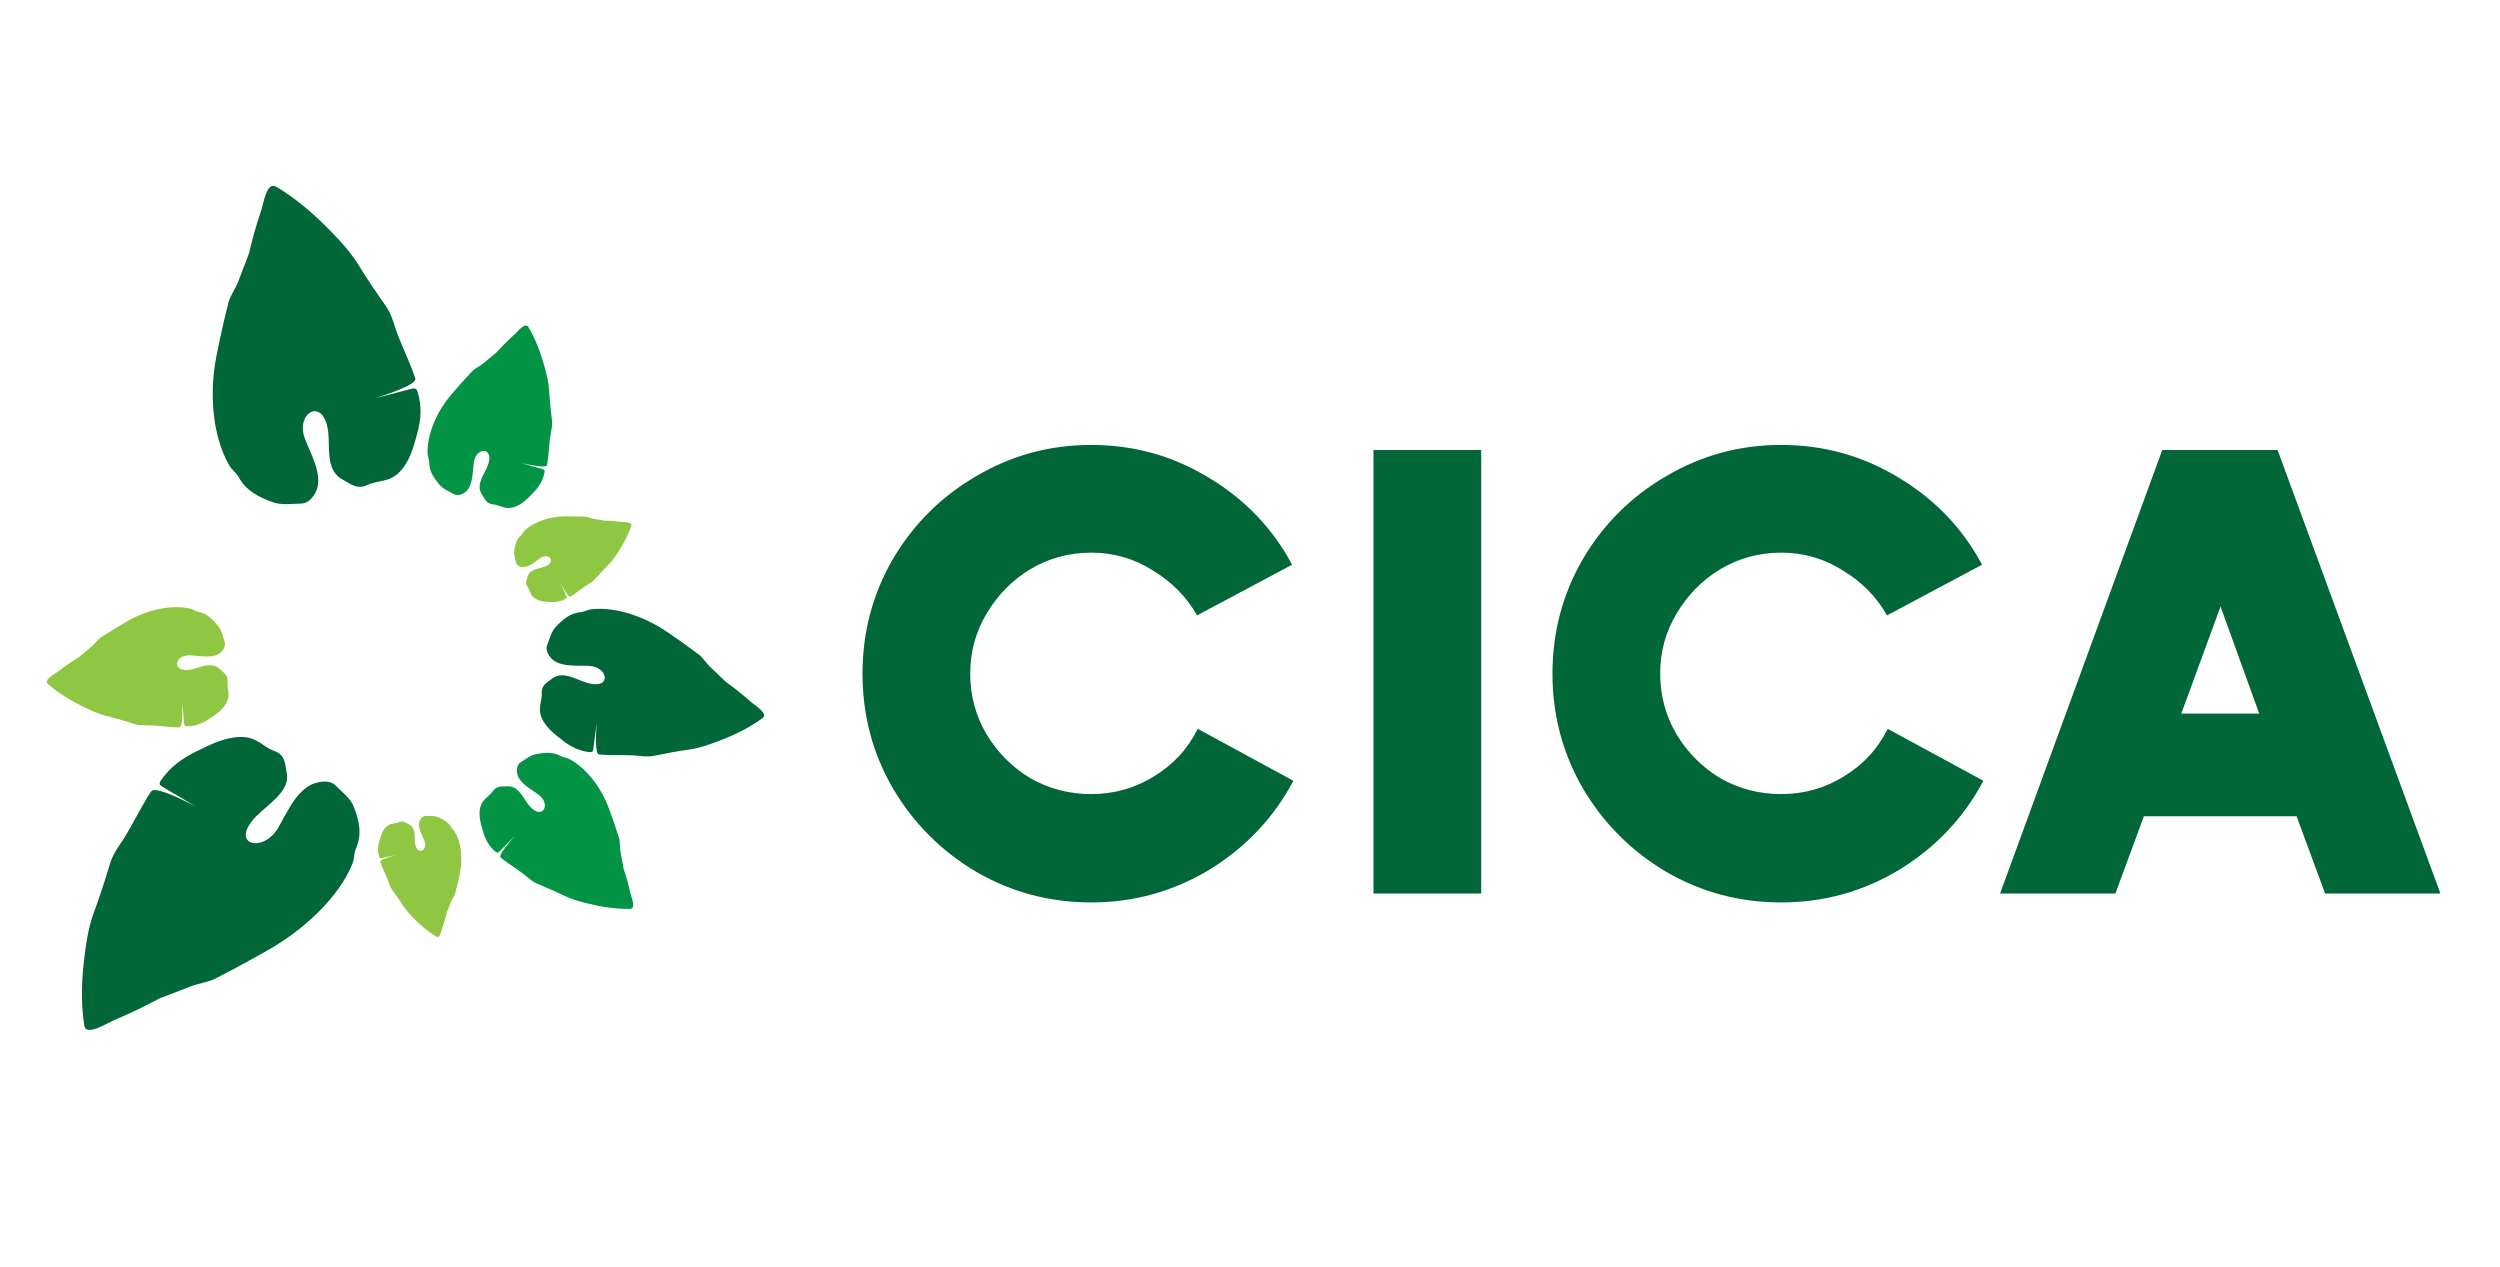 <svg width="1010" height="512" viewBox="0 0 1010 512" fill="none" xmlns="http://www.w3.org/2000/svg">
<path d="M348.448 272.168C348.448 255.443 352.544 239.997 360.736 225.832C369.099 211.667 380.363 200.488 394.528 192.296C408.693 183.933 424.139 179.752 440.864 179.752C458.101 179.752 473.973 184.189 488.48 193.064C502.987 201.768 514.165 213.459 522.016 228.136L483.616 248.616C479.349 241.107 473.376 235.048 465.696 230.44C458.187 225.661 449.909 223.272 440.864 223.272C431.989 223.272 423.797 225.491 416.288 229.928C408.949 234.365 403.061 240.339 398.624 247.848C394.187 255.187 391.968 263.293 391.968 272.168C391.968 281.043 394.187 289.235 398.624 296.744C403.061 304.083 408.949 309.971 416.288 314.408C423.797 318.675 431.989 320.808 440.864 320.808C450.08 320.808 458.528 318.419 466.208 313.64C474.059 308.861 479.947 302.461 483.872 294.44L522.528 315.432C514.677 330.28 503.413 342.227 488.736 351.272C474.059 360.147 458.101 364.584 440.864 364.584C424.139 364.584 408.693 360.488 394.528 352.296C380.363 343.933 369.099 332.669 360.736 318.504C352.544 304.339 348.448 288.893 348.448 272.168ZM554.884 361V181.8H598.404V361H554.884ZM627.198 272.168C627.198 255.443 631.294 239.997 639.486 225.832C647.849 211.667 659.113 200.488 673.278 192.296C687.443 183.933 702.889 179.752 719.614 179.752C736.851 179.752 752.723 184.189 767.23 193.064C781.737 201.768 792.915 213.459 800.766 228.136L762.366 248.616C758.099 241.107 752.126 235.048 744.446 230.44C736.937 225.661 728.659 223.272 719.614 223.272C710.739 223.272 702.547 225.491 695.038 229.928C687.699 234.365 681.811 240.339 677.374 247.848C672.937 255.187 670.718 263.293 670.718 272.168C670.718 281.043 672.937 289.235 677.374 296.744C681.811 304.083 687.699 309.971 695.038 314.408C702.547 318.675 710.739 320.808 719.614 320.808C728.83 320.808 737.278 318.419 744.958 313.64C752.809 308.861 758.697 302.461 762.622 294.44L801.278 315.432C793.427 330.28 782.163 342.227 767.486 351.272C752.809 360.147 736.851 364.584 719.614 364.584C702.889 364.584 687.443 360.488 673.278 352.296C659.113 343.933 647.849 332.669 639.486 318.504C631.294 304.339 627.198 288.893 627.198 272.168ZM985.938 361H939.346L927.826 329.768H866.13L854.61 361H808.018L873.554 181.8H920.146L985.938 361ZM897.106 245.032L881.234 288.296H912.722L897.106 245.032Z" fill="#016638"/>
<path d="M161.573 190.54C157.218 195.097 152.935 193.798 148.143 196.043C144.136 197.913 141.195 195.258 138.115 193.557C131.501 189.908 133.357 180.523 132.578 174.347C130.776 160.052 119.181 166.625 123.192 177.259C125.621 183.694 131.307 193.142 127.032 199.774C125.737 201.785 124.003 203.423 121.541 203.454C117.656 203.502 113.708 204.223 109.88 202.788C104.419 200.741 99.377 198.247 96.448 192.783C95.518 191.051 93.658 189.807 92.667 188.095C85.407 175.566 84.697 157.856 87.382 144.143C88.808 136.851 90.441 129.592 92.251 122.384C93.016 119.344 95.046 116.831 96.166 113.937C97.665 110.106 100.586 102.416 100.586 102.416C100.586 102.416 101.871 97.045 102.612 94.386C103.523 91.116 104.592 87.802 105.667 84.58C106.405 82.368 107.734 73.161 111.513 75.395C119.967 80.397 127.239 86.829 133.994 93.801C137.909 97.842 141.8 102.101 144.707 106.85C148.195 112.545 152.061 118.227 155.92 123.695C157.66 126.163 158.588 128.885 159.484 131.763C160.998 136.636 163.262 141.289 165.179 146.047C166.104 148.339 167.115 150.618 167.78 152.984C168.94 157.094 132.376 165.791 166.372 157.04C167.613 156.722 168.282 156.961 168.712 158.325C170.496 164.017 170.119 169.628 168.525 175.232C167.082 180.631 165.539 186.391 161.573 190.54Z" fill="#016638"/>
<path d="M97.197 297.734C104.043 297.656 105.884 301.639 111.072 303.498C115.405 305.057 115.176 309.031 115.85 312.434C117.302 319.738 108.083 324.998 103.391 329.894C92.528 341.226 106.05 344.921 112.297 334.577C116.077 328.317 120.172 317.605 128.719 316.013C131.31 315.529 133.886 315.622 135.602 317.365C138.309 320.116 141.629 322.44 143.042 326.193C145.056 331.545 146.407 336.911 143.792 342.849C142.964 344.731 143.188 346.939 142.418 348.852C136.797 362.856 122.294 375.803 108.845 383.509C101.694 387.608 94.429 391.535 87.087 395.3C83.987 396.886 80.468 397.196 77.249 398.425C72.978 400.041 64.465 403.348 64.465 403.348C64.465 403.348 59.037 406.199 56.278 407.535C52.885 409.178 49.347 410.739 45.882 412.231C43.503 413.256 34.798 418.77 34.095 414.491C32.526 404.918 32.98 395.186 34.245 385.447C34.979 379.802 35.913 374.022 37.937 368.602C40.364 362.102 42.52 355.34 44.499 348.733C45.394 345.753 47.061 343.176 48.882 340.512C51.967 336.004 54.352 331.113 57.064 326.397C58.369 324.125 59.604 321.799 61.15 319.661C63.832 315.942 96.288 336.047 65.549 317.821C64.429 317.155 64.172 316.507 65.031 315.241C68.624 309.965 73.632 306.294 79.469 303.501C85.029 300.743 90.963 297.805 97.197 297.734Z" fill="#016638"/>
<path d="M218.9 290.163C217.061 286.053 219.059 283.64 218.859 279.898C218.695 276.772 221.228 275.612 223.17 274.092C227.335 270.829 233.02 274.677 237.295 275.912C247.188 278.77 245.951 269.395 237.88 269.002C232.995 268.765 225.257 269.792 222.031 265.15C221.052 263.744 220.436 262.157 221.072 260.551C222.076 258.017 222.654 255.252 224.62 253.173C227.424 250.207 230.41 247.637 234.789 247.276C236.177 247.161 237.493 246.305 238.884 246.144C249.07 244.963 260.921 249.492 269.235 255.097C273.656 258.076 278.001 261.181 282.264 264.385C284.062 265.739 285.175 267.763 286.782 269.305C288.905 271.357 293.19 275.418 293.19 275.418C293.19 275.418 296.384 277.765 297.937 278.995C299.848 280.507 301.745 282.134 303.58 283.74C304.839 284.842 310.548 288.298 308.069 290.12C302.522 294.196 296.347 297.103 289.955 299.521C286.25 300.923 282.408 302.247 278.505 302.796C273.826 303.454 269.053 304.362 264.424 305.325C262.335 305.759 260.295 305.595 258.161 305.365C254.549 304.975 250.881 305.133 247.236 305.036C245.481 304.99 243.711 305.004 241.976 304.769C238.96 304.364 242.982 278.191 239.68 302.713C239.559 303.608 239.222 303.975 238.21 303.869C233.986 303.423 230.392 301.598 227.127 298.986C223.956 296.528 220.575 293.905 218.9 290.163Z" fill="#016638"/>
<path d="M216.081 241.739C214.075 240.403 214.242 238.606 213.06 236.905C212.074 235.482 212.842 234.101 213.246 232.746C214.112 229.835 217.723 229.784 219.952 228.962C225.112 227.06 221.83 223.039 218.187 225.506C215.982 227 212.901 230.029 210.133 228.896C209.293 228.554 208.56 228.007 208.368 227.039C208.066 225.512 207.51 224.017 207.761 222.388C208.119 220.066 208.672 217.871 210.481 216.261C211.054 215.75 211.378 214.913 211.939 214.38C216.046 210.474 222.551 208.718 227.824 208.633C230.628 208.587 233.435 208.625 236.236 208.738C237.417 208.786 238.496 209.376 239.65 209.576C241.178 209.848 244.239 210.358 244.239 210.358C244.239 210.358 246.321 210.416 247.36 210.487C248.637 210.573 249.942 210.718 251.214 210.873C252.087 210.98 255.593 210.736 255.042 212.411C253.81 216.16 251.961 219.562 249.875 222.805C248.665 224.685 247.374 226.573 245.828 228.115C243.976 229.964 242.155 231.962 240.413 233.938C239.627 234.83 238.688 235.422 237.688 236.015C235.995 237.019 234.438 238.299 232.817 239.451C232.036 240.006 231.266 240.595 230.439 241.054C229.003 241.854 223.105 228.17 228.834 240.837C229.043 241.3 229.003 241.584 228.53 241.867C226.554 243.044 224.449 243.364 222.257 243.203C220.153 243.084 217.907 242.956 216.081 241.739Z" fill="#8FC642"/>
<path d="M156.038 334.03C157.775 332.359 159.493 332.909 161.409 332.121C163.011 331.464 164.194 332.511 165.431 333.197C168.087 334.669 167.36 338.206 167.683 340.56C168.43 346.009 173.064 343.668 171.438 339.579C170.454 337.105 168.159 333.444 169.86 330.985C170.375 330.239 171.067 329.64 172.053 329.661C173.609 329.694 175.19 329.473 176.726 330.068C178.917 330.918 180.942 331.931 182.125 334.043C182.5 334.713 183.248 335.209 183.648 335.872C186.579 340.723 186.894 347.453 185.843 352.621C185.284 355.369 184.643 358.102 183.931 360.813C183.629 361.957 182.821 362.884 182.377 363.967C181.783 365.401 180.627 368.28 180.627 368.28C180.627 368.28 180.122 370.302 179.829 371.301C179.47 372.53 179.048 373.773 178.623 374.981C178.331 375.811 177.815 379.287 176.297 378.389C172.901 376.379 169.976 373.842 167.258 371.107C165.683 369.521 164.116 367.853 162.943 366.013C161.536 363.805 159.977 361.598 158.421 359.472C157.72 358.512 157.343 357.467 156.979 356.363C156.364 354.494 155.449 352.698 154.673 350.867C154.298 349.985 153.889 349.106 153.618 348.2C153.146 346.625 167.779 343.809 154.175 346.679C153.679 346.784 153.41 346.684 153.235 346.161C152.511 343.977 152.652 341.853 153.28 339.747C153.849 337.718 154.457 335.552 156.038 334.03Z" fill="#8FC642"/>
<path d="M91.608 283.74C93.219 280.509 91.673 278.357 91.946 275.294C92.171 272.734 90.153 271.57 88.625 270.16C85.347 267.13 80.627 269.829 77.128 270.492C69.029 272.029 70.308 264.415 76.859 264.757C80.823 264.964 87.061 266.448 89.813 262.893C90.647 261.816 91.194 260.561 90.726 259.186C89.988 257.018 89.601 254.694 88.07 252.82C85.887 250.148 83.544 247.787 80.007 247.128C78.886 246.919 77.845 246.106 76.723 245.859C68.506 244.047 58.771 246.797 51.87 250.725C48.2 252.814 44.588 255.011 41.039 257.297C39.543 258.263 38.581 259.837 37.233 260.974C35.453 262.488 31.861 265.478 31.861 265.478C31.861 265.478 29.204 267.146 27.909 268.03C26.317 269.118 24.732 270.301 23.198 271.471C22.145 272.274 17.418 274.648 19.372 276.352C23.745 280.165 28.662 283.067 33.768 285.584C36.728 287.044 39.801 288.451 42.946 289.224C46.718 290.152 50.557 291.292 54.279 292.467C55.958 292.996 57.616 293.029 59.351 293.016C62.289 292.993 65.256 293.425 68.212 293.646C69.635 293.753 71.069 293.911 72.481 293.86C74.936 293.776 72.453 271.9 74.402 292.357C74.474 293.104 74.735 293.433 75.559 293.43C78.993 293.411 81.959 292.205 84.682 290.324C87.323 288.563 90.14 286.682 91.608 283.74Z" fill="#8FC642"/>
<path d="M207.442 204.948C203.949 205.951 202.108 204.027 199.028 203.737C196.455 203.491 195.677 201.282 194.565 199.513C192.176 195.716 195.718 191.542 197.021 188.202C200.039 180.472 192.272 180.344 191.399 186.886C190.871 190.845 191.184 197.286 187.16 199.357C185.94 199.985 184.598 200.296 183.326 199.582C181.318 198.454 179.092 197.647 177.522 195.79C175.283 193.141 173.382 190.391 173.385 186.772C173.385 185.625 172.773 184.447 172.737 183.292C172.465 174.833 176.986 165.708 182.146 159.601C184.89 156.353 187.731 153.183 190.648 150.091C191.88 148.788 193.615 148.125 194.989 147C196.815 145.516 200.435 142.511 200.435 142.511C200.435 142.511 202.577 140.188 203.691 139.069C205.06 137.693 206.523 136.342 207.964 135.039C208.953 134.144 212.175 129.903 213.499 132.148C216.46 137.172 218.42 142.565 219.965 148.077C220.861 151.272 221.684 154.569 221.866 157.821C222.086 161.722 222.504 165.728 222.977 169.624C223.19 171.382 222.916 173.028 222.582 174.742C222.015 177.644 221.894 180.657 221.566 183.621C221.408 185.048 221.299 186.495 220.988 187.883C220.45 190.296 199.277 183.835 219.146 189.508C219.871 189.715 220.149 190.034 219.993 190.848C219.339 194.242 217.598 196.955 215.234 199.303C213.004 201.593 210.623 204.035 207.442 204.948Z" fill="#029444"/>
<path d="M194.011 326.255C194.847 322.718 197.425 322.054 199.187 319.512C200.661 317.388 202.967 317.792 205.055 317.688C209.536 317.464 211.441 322.596 213.715 325.368C218.977 331.784 222.891 325.075 217.615 321.11C214.422 318.711 208.651 315.831 208.816 311.308C208.866 309.937 209.252 308.614 210.498 307.855C212.464 306.656 214.258 305.11 216.646 304.651C220.052 303.996 223.38 303.684 226.534 305.459C227.534 306.021 228.861 306.064 229.886 306.598C237.395 310.503 243.138 318.913 245.936 326.403C247.424 330.385 248.797 334.414 250.065 338.472C250.598 340.184 250.327 342.021 250.635 343.77C251.034 346.089 251.882 350.717 251.882 350.717C251.882 350.717 252.859 353.722 253.289 355.241C253.818 357.109 254.28 359.046 254.711 360.94C255.006 362.241 257.126 367.126 254.521 367.182C248.691 367.304 243.028 366.372 237.466 365.02C234.242 364.236 230.964 363.34 228.039 361.907C224.53 360.189 220.833 358.591 217.204 357.096C215.567 356.421 214.266 355.376 212.935 354.245C210.682 352.331 208.114 350.749 205.691 349.012C204.523 348.176 203.315 347.372 202.258 346.421C200.417 344.771 216.417 329.473 201.743 344.02C201.207 344.55 200.793 344.636 200.159 344.102C197.521 341.87 196.007 339.024 195.117 335.813C194.212 332.747 193.249 329.475 194.011 326.255Z" fill="#029444"/>
</svg>
